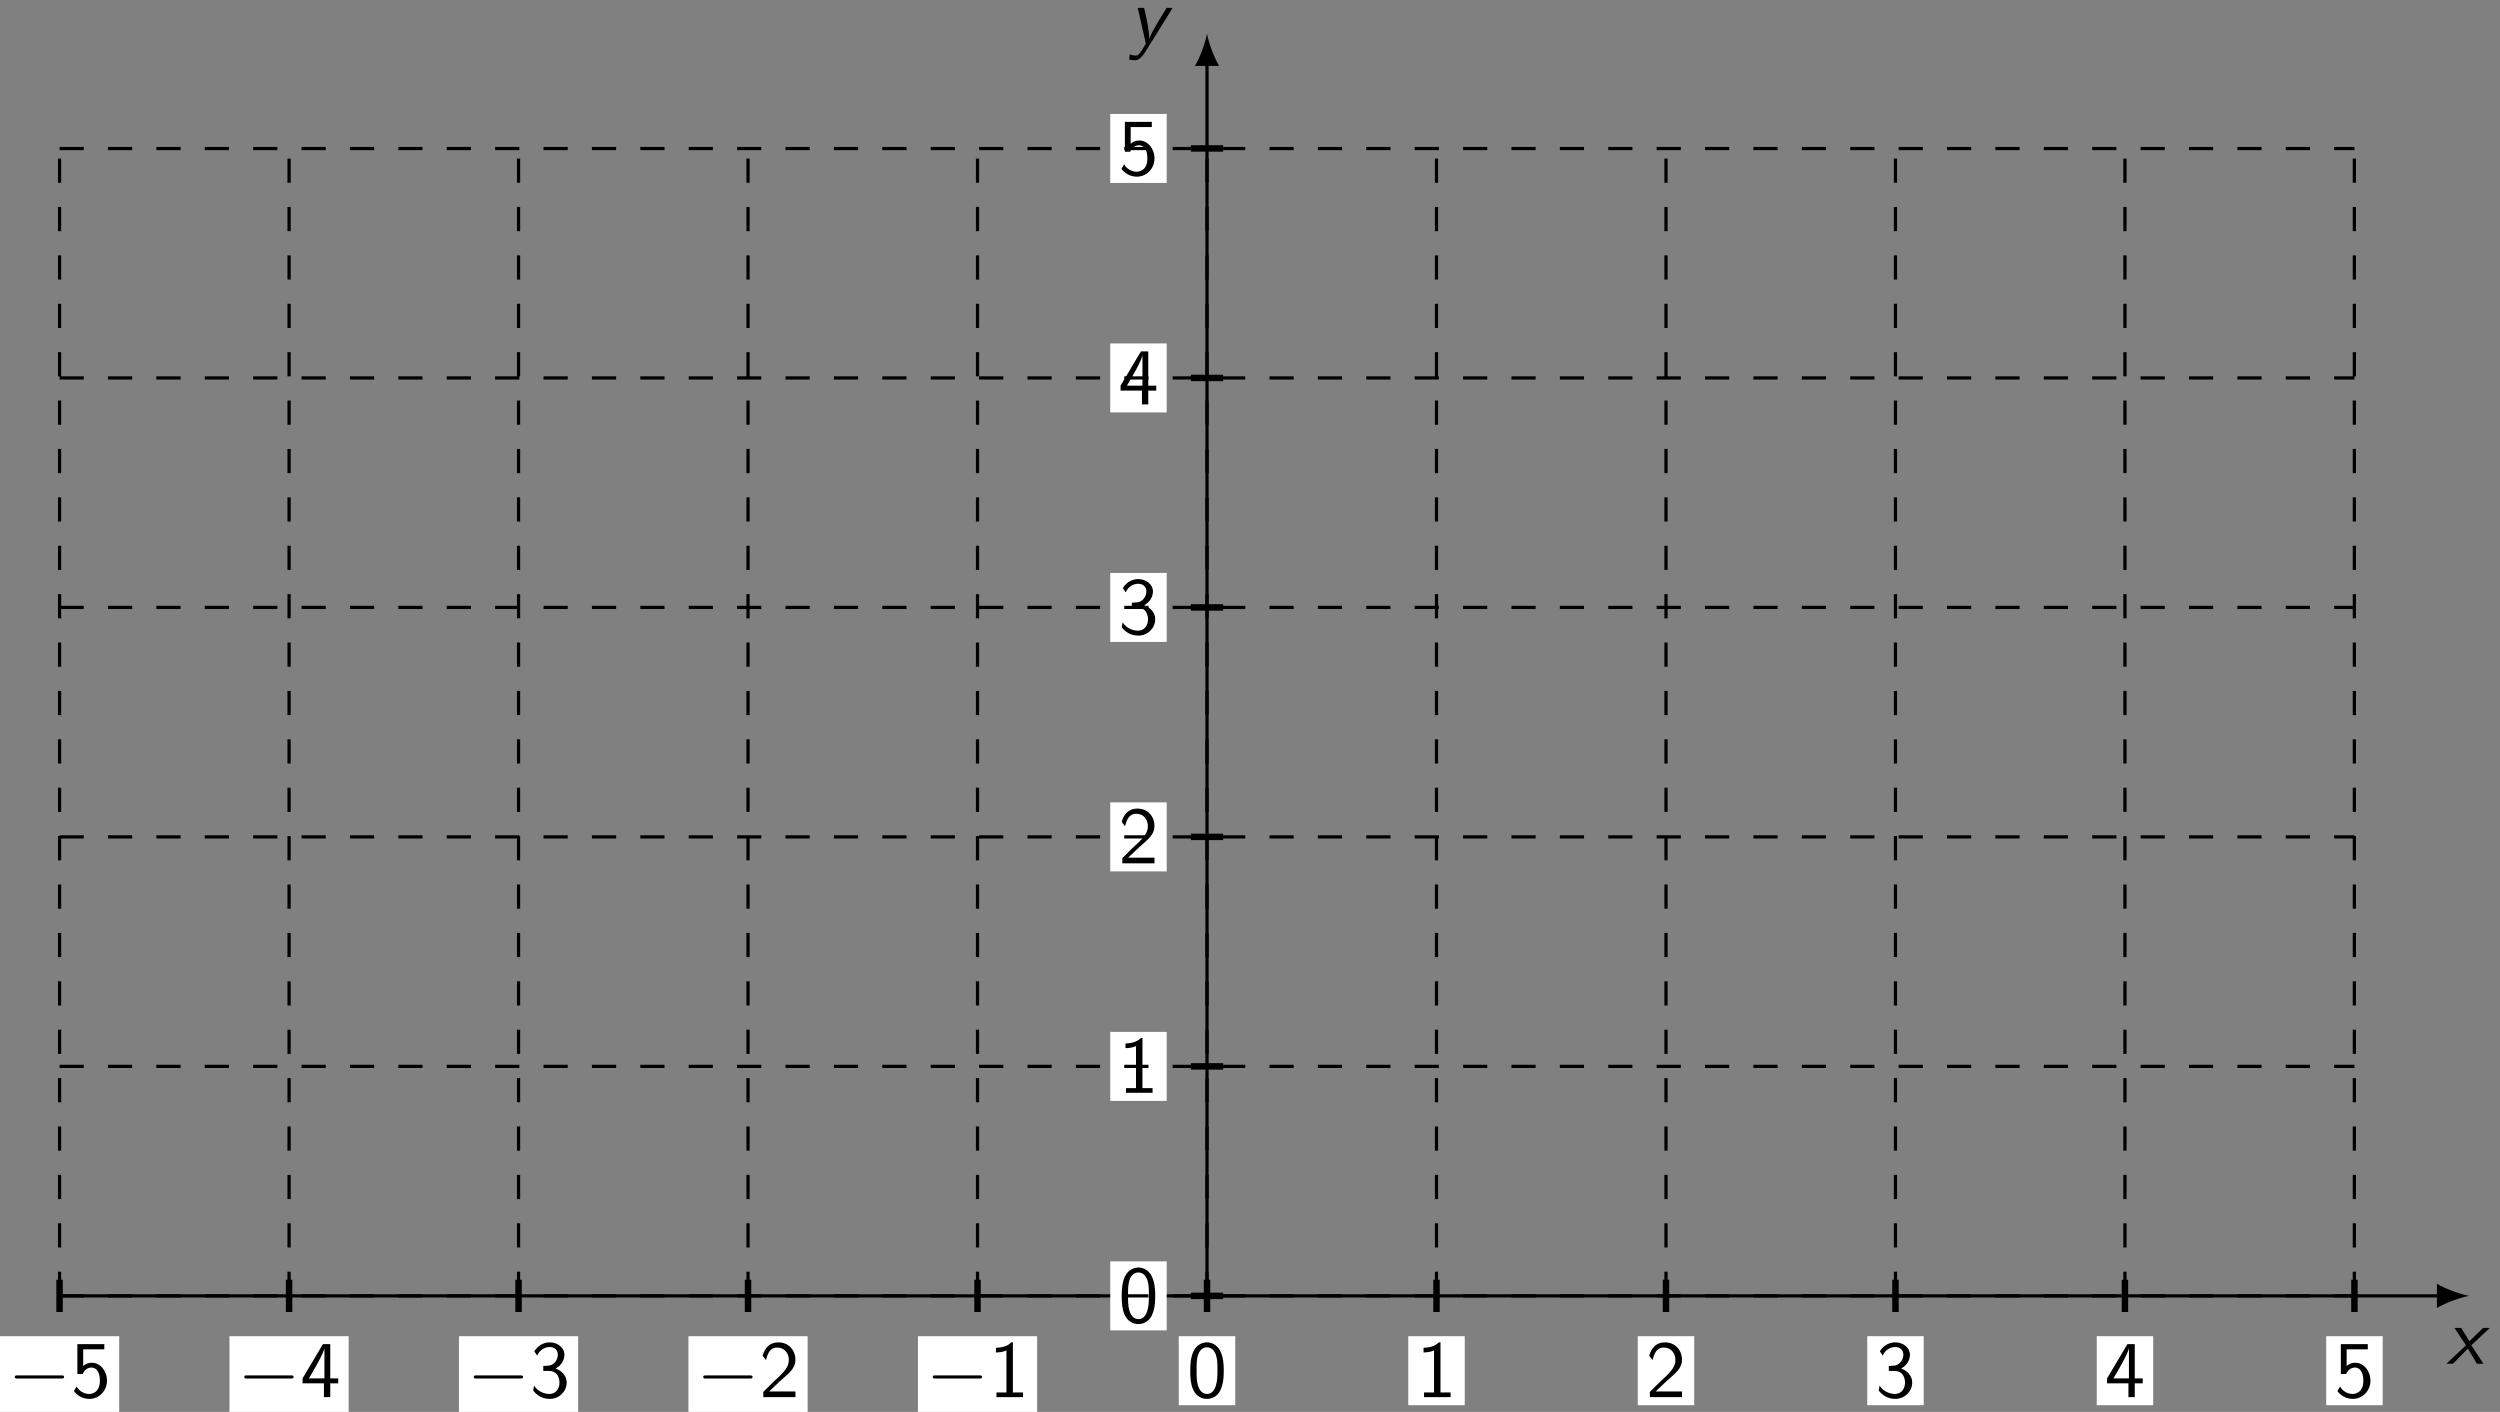 <?xml version="1.0" encoding="UTF-8"?>
<svg xmlns="http://www.w3.org/2000/svg" xmlns:xlink="http://www.w3.org/1999/xlink" width="308.808pt" height="174.405pt" viewBox="0 0 308.808 174.405">
<rect x="0" y="0" width="308.808" height="174.405" fill="#808080" stroke="none"/>
<defs>
<g>
<g id="glyph-0-0">
<path d="M 4.578 0 L 3.078 -2.281 L 5.359 -4.422 L 4.531 -4.422 L 2.844 -2.781 L 1.828 -4.422 L 1 -4.422 L 2.422 -2.281 L 0 0 L 0.812 0 L 2.656 -1.875 L 3.766 0 Z M 4.578 0 "/>
</g>
<g id="glyph-0-1">
<path d="M 5.391 -4.422 L 4.641 -4.422 C 2.672 -1.25 2.547 -0.797 2.5 -0.562 L 2.484 -0.562 C 2.562 -1.234 2.156 -3.094 2.141 -3.188 L 1.859 -4.422 L 1.078 -4.422 L 2.078 0 L 1.531 0.891 C 1.141 1.469 0.984 1.469 0.844 1.469 C 0.672 1.469 0.359 1.438 0.094 1.312 L 0.016 1.969 C 0.219 2.016 0.484 2.047 0.703 2.047 C 1.062 2.047 1.453 1.922 2.078 0.906 Z M 5.391 -4.422 "/>
</g>
<g id="glyph-1-0">
<path d="M 6.562 -2.297 C 6.734 -2.297 6.922 -2.297 6.922 -2.5 C 6.922 -2.688 6.734 -2.688 6.562 -2.688 L 1.172 -2.688 C 1 -2.688 0.828 -2.688 0.828 -2.5 C 0.828 -2.297 1 -2.297 1.172 -2.297 Z M 6.562 -2.297 "/>
</g>
<g id="glyph-2-0">
<path d="M 4.469 -2.031 C 4.469 -3.266 3.625 -4.25 2.594 -4.25 C 2.188 -4.25 1.812 -4.109 1.531 -3.844 L 1.531 -5.906 L 4.141 -5.906 L 4.141 -6.547 L 0.812 -6.547 L 0.812 -2.859 L 1.469 -2.859 C 1.641 -3.266 2 -3.656 2.578 -3.656 C 3.047 -3.656 3.594 -3.234 3.594 -2.047 C 3.594 -0.391 2.375 -0.391 2.281 -0.391 C 1.609 -0.391 1 -0.781 0.719 -1.312 L 0.391 -0.75 C 0.797 -0.188 1.484 0.219 2.297 0.219 C 3.484 0.219 4.469 -0.766 4.469 -2.031 Z M 4.469 -2.031 "/>
</g>
<g id="glyph-2-1">
<path d="M 4.688 -1.703 L 4.688 -2.312 L 3.703 -2.312 L 3.703 -6.547 L 2.797 -6.547 L 0.281 -2.312 L 0.281 -1.703 L 2.922 -1.703 L 2.922 0 L 3.703 0 L 3.703 -1.703 Z M 2.984 -2.312 L 1.062 -2.312 C 1.578 -3.172 2.969 -5.531 2.984 -6.094 Z M 2.984 -2.312 "/>
</g>
<g id="glyph-2-2">
<path d="M 4.562 -1.797 C 4.562 -2.703 3.859 -3.312 3.188 -3.531 C 3.938 -3.938 4.281 -4.609 4.281 -5.25 C 4.281 -6.094 3.453 -6.766 2.469 -6.766 C 1.703 -6.766 0.984 -6.359 0.562 -5.656 L 0.922 -5.125 C 1.203 -5.828 1.859 -6.188 2.469 -6.188 C 2.984 -6.188 3.469 -5.875 3.469 -5.25 C 3.469 -4.641 3.062 -4.047 2.453 -3.906 C 2.391 -3.891 2.375 -3.891 1.672 -3.844 L 1.672 -3.234 L 2.375 -3.234 C 3.453 -3.234 3.672 -2.297 3.672 -1.797 C 3.672 -1.031 3.203 -0.391 2.438 -0.391 C 1.75 -0.391 0.969 -0.734 0.531 -1.422 L 0.422 -0.812 C 1.141 0.125 2.062 0.219 2.469 0.219 C 3.672 0.219 4.562 -0.75 4.562 -1.797 Z M 4.562 -1.797 "/>
</g>
<g id="glyph-2-3">
<path d="M 4.469 0 L 4.469 -0.703 L 2.656 -0.703 C 2.547 -0.703 2.422 -0.703 2.297 -0.703 L 1.219 -0.703 C 1.531 -0.984 2.297 -1.719 2.609 -2.016 C 2.797 -2.188 3.297 -2.609 3.484 -2.797 C 3.938 -3.234 4.469 -3.766 4.469 -4.609 C 4.469 -5.766 3.672 -6.766 2.359 -6.766 C 1.219 -6.766 0.656 -5.984 0.422 -5.125 C 0.531 -4.953 0.594 -4.891 0.609 -4.859 C 0.625 -4.844 0.734 -4.719 0.828 -4.578 C 1.031 -5.344 1.312 -6.125 2.219 -6.125 C 3.156 -6.125 3.656 -5.375 3.656 -4.594 C 3.656 -3.75 3.094 -3.188 2.5 -2.578 L 1.734 -1.875 L 0.5 -0.641 L 0.5 0 Z M 4.469 0 "/>
</g>
<g id="glyph-2-4">
<path d="M 4.234 0 L 4.234 -0.578 L 2.984 -0.578 L 2.984 -6.766 L 2.781 -6.766 C 2.188 -6.156 1.359 -6.125 0.891 -6.094 L 0.891 -5.516 C 1.219 -5.531 1.688 -5.547 2.188 -5.766 L 2.188 -0.578 L 0.953 -0.578 L 0.953 0 Z M 4.234 0 "/>
</g>
<g id="glyph-2-5">
<path d="M 4.562 -3.25 C 4.562 -4.031 4.516 -4.969 4.094 -5.766 C 3.688 -6.516 3 -6.766 2.5 -6.766 C 1.906 -6.766 1.203 -6.484 0.797 -5.609 C 0.469 -4.875 0.422 -4.047 0.422 -3.25 C 0.422 -2.469 0.453 -1.734 0.75 -1 C 1.156 -0.047 1.906 0.219 2.484 0.219 C 3.203 0.219 3.844 -0.188 4.156 -0.875 C 4.453 -1.531 4.562 -2.188 4.562 -3.25 Z M 3.781 -3.375 C 3.781 -2.719 3.781 -2.078 3.594 -1.453 C 3.344 -0.547 2.812 -0.391 2.5 -0.391 C 1.969 -0.391 1.562 -0.766 1.359 -1.484 C 1.203 -2.047 1.203 -2.594 1.203 -3.375 C 1.203 -4 1.203 -4.594 1.359 -5.141 C 1.422 -5.328 1.672 -6.156 2.484 -6.156 C 3.266 -6.156 3.516 -5.391 3.594 -5.219 C 3.781 -4.656 3.781 -3.984 3.781 -3.375 Z M 3.781 -3.375 "/>
</g>
</g>
<clipPath id="clip-0">
<path clip-rule="nonzero" d="M 0 165 L 15 165 L 15 174.406 L 0 174.406 Z M 0 165 "/>
</clipPath>
<clipPath id="clip-1">
<path clip-rule="nonzero" d="M 28 165 L 44 165 L 44 174.406 L 28 174.406 Z M 28 165 "/>
</clipPath>
<clipPath id="clip-2">
<path clip-rule="nonzero" d="M 56 165 L 72 165 L 72 174.406 L 56 174.406 Z M 56 165 "/>
</clipPath>
<clipPath id="clip-3">
<path clip-rule="nonzero" d="M 85 165 L 100 165 L 100 174.406 L 85 174.406 Z M 85 165 "/>
</clipPath>
<clipPath id="clip-4">
<path clip-rule="nonzero" d="M 113 165 L 129 165 L 129 174.406 L 113 174.406 Z M 113 165 "/>
</clipPath>
</defs>
<path fill="none" stroke-width="0.399" stroke-linecap="butt" stroke-linejoin="miter" stroke="rgb(0%, 0%, 0%)" stroke-opacity="1" stroke-miterlimit="10" d="M -141.735 -0 L 152.32 -0 " transform="matrix(1, 0, 0, -1, 149.094, 160.07)"/>
<path fill-rule="nonzero" fill="rgb(0%, 0%, 0%)" fill-opacity="1" d="M 305 160.07 C 303.938 159.871 302.211 159.273 301.016 158.574 L 301.016 161.562 C 302.211 160.867 303.938 160.27 305 160.07 "/>
<g fill="rgb(0%, 0%, 0%)" fill-opacity="1">
<use xlink:href="#glyph-0-0" x="302.186" y="168.455"/>
</g>
<path fill="none" stroke-width="0.797" stroke-linecap="butt" stroke-linejoin="miter" stroke="rgb(0%, 0%, 0%)" stroke-opacity="1" stroke-miterlimit="10" d="M -141.735 1.992 L -141.735 -1.992 " transform="matrix(1, 0, 0, -1, 149.094, 160.07)"/>
<path fill="none" stroke-width="0.797" stroke-linecap="butt" stroke-linejoin="miter" stroke="rgb(0%, 0%, 0%)" stroke-opacity="1" stroke-miterlimit="10" d="M -113.387 1.992 L -113.387 -1.992 " transform="matrix(1, 0, 0, -1, 149.094, 160.07)"/>
<path fill="none" stroke-width="0.797" stroke-linecap="butt" stroke-linejoin="miter" stroke="rgb(0%, 0%, 0%)" stroke-opacity="1" stroke-miterlimit="10" d="M -85.039 1.992 L -85.039 -1.992 " transform="matrix(1, 0, 0, -1, 149.094, 160.07)"/>
<path fill="none" stroke-width="0.797" stroke-linecap="butt" stroke-linejoin="miter" stroke="rgb(0%, 0%, 0%)" stroke-opacity="1" stroke-miterlimit="10" d="M -56.696 1.992 L -56.696 -1.992 " transform="matrix(1, 0, 0, -1, 149.094, 160.07)"/>
<path fill="none" stroke-width="0.797" stroke-linecap="butt" stroke-linejoin="miter" stroke="rgb(0%, 0%, 0%)" stroke-opacity="1" stroke-miterlimit="10" d="M -28.348 1.992 L -28.348 -1.992 " transform="matrix(1, 0, 0, -1, 149.094, 160.07)"/>
<path fill="none" stroke-width="0.797" stroke-linecap="butt" stroke-linejoin="miter" stroke="rgb(0%, 0%, 0%)" stroke-opacity="1" stroke-miterlimit="10" d="M -0 1.992 L -0 -1.992 " transform="matrix(1, 0, 0, -1, 149.094, 160.07)"/>
<path fill="none" stroke-width="0.797" stroke-linecap="butt" stroke-linejoin="miter" stroke="rgb(0%, 0%, 0%)" stroke-opacity="1" stroke-miterlimit="10" d="M 28.347 1.992 L 28.347 -1.992 " transform="matrix(1, 0, 0, -1, 149.094, 160.07)"/>
<path fill="none" stroke-width="0.797" stroke-linecap="butt" stroke-linejoin="miter" stroke="rgb(0%, 0%, 0%)" stroke-opacity="1" stroke-miterlimit="10" d="M 56.695 1.992 L 56.695 -1.992 " transform="matrix(1, 0, 0, -1, 149.094, 160.07)"/>
<path fill="none" stroke-width="0.797" stroke-linecap="butt" stroke-linejoin="miter" stroke="rgb(0%, 0%, 0%)" stroke-opacity="1" stroke-miterlimit="10" d="M 85.039 1.992 L 85.039 -1.992 " transform="matrix(1, 0, 0, -1, 149.094, 160.07)"/>
<path fill="none" stroke-width="0.797" stroke-linecap="butt" stroke-linejoin="miter" stroke="rgb(0%, 0%, 0%)" stroke-opacity="1" stroke-miterlimit="10" d="M 113.386 1.992 L 113.386 -1.992 " transform="matrix(1, 0, 0, -1, 149.094, 160.07)"/>
<path fill="none" stroke-width="0.797" stroke-linecap="butt" stroke-linejoin="miter" stroke="rgb(0%, 0%, 0%)" stroke-opacity="1" stroke-miterlimit="10" d="M 141.734 1.992 L 141.734 -1.992 " transform="matrix(1, 0, 0, -1, 149.094, 160.07)"/>
<path fill="none" stroke-width="0.399" stroke-linecap="butt" stroke-linejoin="miter" stroke="rgb(0%, 0%, 0%)" stroke-opacity="1" stroke-miterlimit="10" d="M -0 -0 L -0 152.32 " transform="matrix(1, 0, 0, -1, 149.094, 160.07)"/>
<path fill-rule="nonzero" fill="rgb(0%, 0%, 0%)" fill-opacity="1" d="M 149.094 4.164 C 148.895 5.227 148.297 6.953 147.602 8.148 L 150.59 8.148 C 149.891 6.953 149.293 5.227 149.094 4.164 "/>
<g fill="rgb(0%, 0%, 0%)" fill-opacity="1">
<use xlink:href="#glyph-0-1" x="139.459" y="5.396"/>
</g>
<path fill="none" stroke-width="0.797" stroke-linecap="butt" stroke-linejoin="miter" stroke="rgb(0%, 0%, 0%)" stroke-opacity="1" stroke-miterlimit="10" d="M 1.992 -0 L -1.992 -0 " transform="matrix(1, 0, 0, -1, 149.094, 160.07)"/>
<path fill="none" stroke-width="0.797" stroke-linecap="butt" stroke-linejoin="miter" stroke="rgb(0%, 0%, 0%)" stroke-opacity="1" stroke-miterlimit="10" d="M 1.992 28.347 L -1.992 28.347 " transform="matrix(1, 0, 0, -1, 149.094, 160.07)"/>
<path fill="none" stroke-width="0.797" stroke-linecap="butt" stroke-linejoin="miter" stroke="rgb(0%, 0%, 0%)" stroke-opacity="1" stroke-miterlimit="10" d="M 1.992 56.695 L -1.992 56.695 " transform="matrix(1, 0, 0, -1, 149.094, 160.07)"/>
<path fill="none" stroke-width="0.797" stroke-linecap="butt" stroke-linejoin="miter" stroke="rgb(0%, 0%, 0%)" stroke-opacity="1" stroke-miterlimit="10" d="M 1.992 85.039 L -1.992 85.039 " transform="matrix(1, 0, 0, -1, 149.094, 160.07)"/>
<path fill="none" stroke-width="0.797" stroke-linecap="butt" stroke-linejoin="miter" stroke="rgb(0%, 0%, 0%)" stroke-opacity="1" stroke-miterlimit="10" d="M 1.992 113.386 L -1.992 113.386 " transform="matrix(1, 0, 0, -1, 149.094, 160.07)"/>
<path fill="none" stroke-width="0.797" stroke-linecap="butt" stroke-linejoin="miter" stroke="rgb(0%, 0%, 0%)" stroke-opacity="1" stroke-miterlimit="10" d="M 1.992 141.734 L -1.992 141.734 " transform="matrix(1, 0, 0, -1, 149.094, 160.07)"/>
<g clip-path="url(#clip-0)">
<path fill-rule="nonzero" fill="rgb(100%, 100%, 100%)" fill-opacity="1" d="M 0 174.406 L 14.723 174.406 L 14.723 165.051 L 0 165.051 Z M 0 174.406 "/>
</g>
<g fill="rgb(0%, 0%, 0%)" fill-opacity="1">
<use xlink:href="#glyph-1-0" x="0.996" y="172.579"/>
</g>
<g fill="rgb(0%, 0%, 0%)" fill-opacity="1">
<use xlink:href="#glyph-2-0" x="8.745" y="172.579"/>
</g>
<g clip-path="url(#clip-1)">
<path fill-rule="nonzero" fill="rgb(100%, 100%, 100%)" fill-opacity="1" d="M 28.344 174.406 L 43.066 174.406 L 43.066 165.051 L 28.344 165.051 Z M 28.344 174.406 "/>
</g>
<g fill="rgb(0%, 0%, 0%)" fill-opacity="1">
<use xlink:href="#glyph-1-0" x="29.343" y="172.579"/>
</g>
<g fill="rgb(0%, 0%, 0%)" fill-opacity="1">
<use xlink:href="#glyph-2-1" x="37.091" y="172.579"/>
</g>
<g clip-path="url(#clip-2)">
<path fill-rule="nonzero" fill="rgb(100%, 100%, 100%)" fill-opacity="1" d="M 56.691 174.406 L 71.414 174.406 L 71.414 165.051 L 56.691 165.051 Z M 56.691 174.406 "/>
</g>
<g fill="rgb(0%, 0%, 0%)" fill-opacity="1">
<use xlink:href="#glyph-1-0" x="57.689" y="172.579"/>
</g>
<g fill="rgb(0%, 0%, 0%)" fill-opacity="1">
<use xlink:href="#glyph-2-2" x="65.438" y="172.579"/>
</g>
<g clip-path="url(#clip-3)">
<path fill-rule="nonzero" fill="rgb(100%, 100%, 100%)" fill-opacity="1" d="M 85.039 174.406 L 99.762 174.406 L 99.762 165.051 L 85.039 165.051 Z M 85.039 174.406 "/>
</g>
<g fill="rgb(0%, 0%, 0%)" fill-opacity="1">
<use xlink:href="#glyph-1-0" x="86.036" y="172.579"/>
</g>
<g fill="rgb(0%, 0%, 0%)" fill-opacity="1">
<use xlink:href="#glyph-2-3" x="93.784" y="172.579"/>
</g>
<g clip-path="url(#clip-4)">
<path fill-rule="nonzero" fill="rgb(100%, 100%, 100%)" fill-opacity="1" d="M 113.387 174.406 L 128.109 174.406 L 128.109 165.051 L 113.387 165.051 Z M 113.387 174.406 "/>
</g>
<g fill="rgb(0%, 0%, 0%)" fill-opacity="1">
<use xlink:href="#glyph-1-0" x="114.382" y="172.579"/>
</g>
<g fill="rgb(0%, 0%, 0%)" fill-opacity="1">
<use xlink:href="#glyph-2-4" x="122.131" y="172.579"/>
</g>
<path fill-rule="nonzero" fill="rgb(100%, 100%, 100%)" fill-opacity="1" d="M 145.605 173.574 L 152.582 173.574 L 152.582 165.051 L 145.605 165.051 Z M 145.605 173.574 "/>
<g fill="rgb(0%, 0%, 0%)" fill-opacity="1">
<use xlink:href="#glyph-2-5" x="146.603" y="172.578"/>
</g>
<path fill-rule="nonzero" fill="rgb(100%, 100%, 100%)" fill-opacity="1" d="M 173.953 173.574 L 180.93 173.574 L 180.93 165.051 L 173.953 165.051 Z M 173.953 173.574 "/>
<g fill="rgb(0%, 0%, 0%)" fill-opacity="1">
<use xlink:href="#glyph-2-4" x="174.949" y="172.578"/>
</g>
<path fill-rule="nonzero" fill="rgb(100%, 100%, 100%)" fill-opacity="1" d="M 202.301 173.574 L 209.273 173.574 L 209.273 165.051 L 202.301 165.051 Z M 202.301 173.574 "/>
<g fill="rgb(0%, 0%, 0%)" fill-opacity="1">
<use xlink:href="#glyph-2-3" x="203.296" y="172.578"/>
</g>
<path fill-rule="nonzero" fill="rgb(100%, 100%, 100%)" fill-opacity="1" d="M 230.648 173.574 L 237.621 173.574 L 237.621 165.051 L 230.648 165.051 Z M 230.648 173.574 "/>
<g fill="rgb(0%, 0%, 0%)" fill-opacity="1">
<use xlink:href="#glyph-2-2" x="231.642" y="172.578"/>
</g>
<path fill-rule="nonzero" fill="rgb(100%, 100%, 100%)" fill-opacity="1" d="M 258.996 173.574 L 265.969 173.574 L 265.969 165.051 L 258.996 165.051 Z M 258.996 173.574 "/>
<g fill="rgb(0%, 0%, 0%)" fill-opacity="1">
<use xlink:href="#glyph-2-1" x="259.989" y="172.578"/>
</g>
<path fill-rule="nonzero" fill="rgb(100%, 100%, 100%)" fill-opacity="1" d="M 287.34 173.574 L 294.316 173.574 L 294.316 165.051 L 287.34 165.051 Z M 287.34 173.574 "/>
<g fill="rgb(0%, 0%, 0%)" fill-opacity="1">
<use xlink:href="#glyph-2-0" x="288.335" y="172.578"/>
</g>
<path fill-rule="nonzero" fill="rgb(100%, 100%, 100%)" fill-opacity="1" d="M 137.141 164.332 L 144.113 164.332 L 144.113 155.809 L 137.141 155.809 Z M 137.141 164.332 "/>
<g fill="rgb(0%, 0%, 0%)" fill-opacity="1">
<use xlink:href="#glyph-2-5" x="138.135" y="163.335"/>
</g>
<path fill-rule="nonzero" fill="rgb(100%, 100%, 100%)" fill-opacity="1" d="M 137.141 135.984 L 144.113 135.984 L 144.113 127.461 L 137.141 127.461 Z M 137.141 135.984 "/>
<g fill="rgb(0%, 0%, 0%)" fill-opacity="1">
<use xlink:href="#glyph-2-4" x="138.135" y="134.989"/>
</g>
<path fill-rule="nonzero" fill="rgb(100%, 100%, 100%)" fill-opacity="1" d="M 137.141 107.637 L 144.113 107.637 L 144.113 99.113 L 137.141 99.113 Z M 137.141 107.637 "/>
<g fill="rgb(0%, 0%, 0%)" fill-opacity="1">
<use xlink:href="#glyph-2-3" x="138.135" y="106.643"/>
</g>
<path fill-rule="nonzero" fill="rgb(100%, 100%, 100%)" fill-opacity="1" d="M 137.141 79.293 L 144.113 79.293 L 144.113 70.77 L 137.141 70.77 Z M 137.141 79.293 "/>
<g fill="rgb(0%, 0%, 0%)" fill-opacity="1">
<use xlink:href="#glyph-2-2" x="138.135" y="78.296"/>
</g>
<path fill-rule="nonzero" fill="rgb(100%, 100%, 100%)" fill-opacity="1" d="M 137.141 50.945 L 144.113 50.945 L 144.113 42.422 L 137.141 42.422 Z M 137.141 50.945 "/>
<g fill="rgb(0%, 0%, 0%)" fill-opacity="1">
<use xlink:href="#glyph-2-1" x="138.135" y="49.95"/>
</g>
<path fill-rule="nonzero" fill="rgb(100%, 100%, 100%)" fill-opacity="1" d="M 137.141 22.598 L 144.113 22.598 L 144.113 14.074 L 137.141 14.074 Z M 137.141 22.598 "/>
<g fill="rgb(0%, 0%, 0%)" fill-opacity="1">
<use xlink:href="#glyph-2-0" x="138.135" y="21.603"/>
</g>
<path fill="none" stroke-width="0.399" stroke-linecap="butt" stroke-linejoin="miter" stroke="rgb(0%, 0%, 0%)" stroke-opacity="1" stroke-dasharray="2.989 2.989" stroke-miterlimit="10" d="M -141.735 -0 L 141.734 -0 M -141.735 28.347 L 141.734 28.347 M -141.735 56.695 L 141.734 56.695 M -141.735 85.039 L 141.734 85.039 M -141.735 113.386 L 141.734 113.386 M -141.735 141.722 L 141.734 141.722 M -141.735 -0 L -141.735 141.734 M -113.387 -0 L -113.387 141.734 M -85.039 -0 L -85.039 141.734 M -56.696 -0 L -56.696 141.734 M -28.348 -0 L -28.348 141.734 M -0 -0 L -0 141.734 M 28.347 -0 L 28.347 141.734 M 56.695 -0 L 56.695 141.734 M 85.039 -0 L 85.039 141.734 M 113.386 -0 L 113.386 141.734 M 141.722 -0 L 141.722 141.734 " transform="matrix(1, 0, 0, -1, 149.094, 160.07)"/>
</svg>
